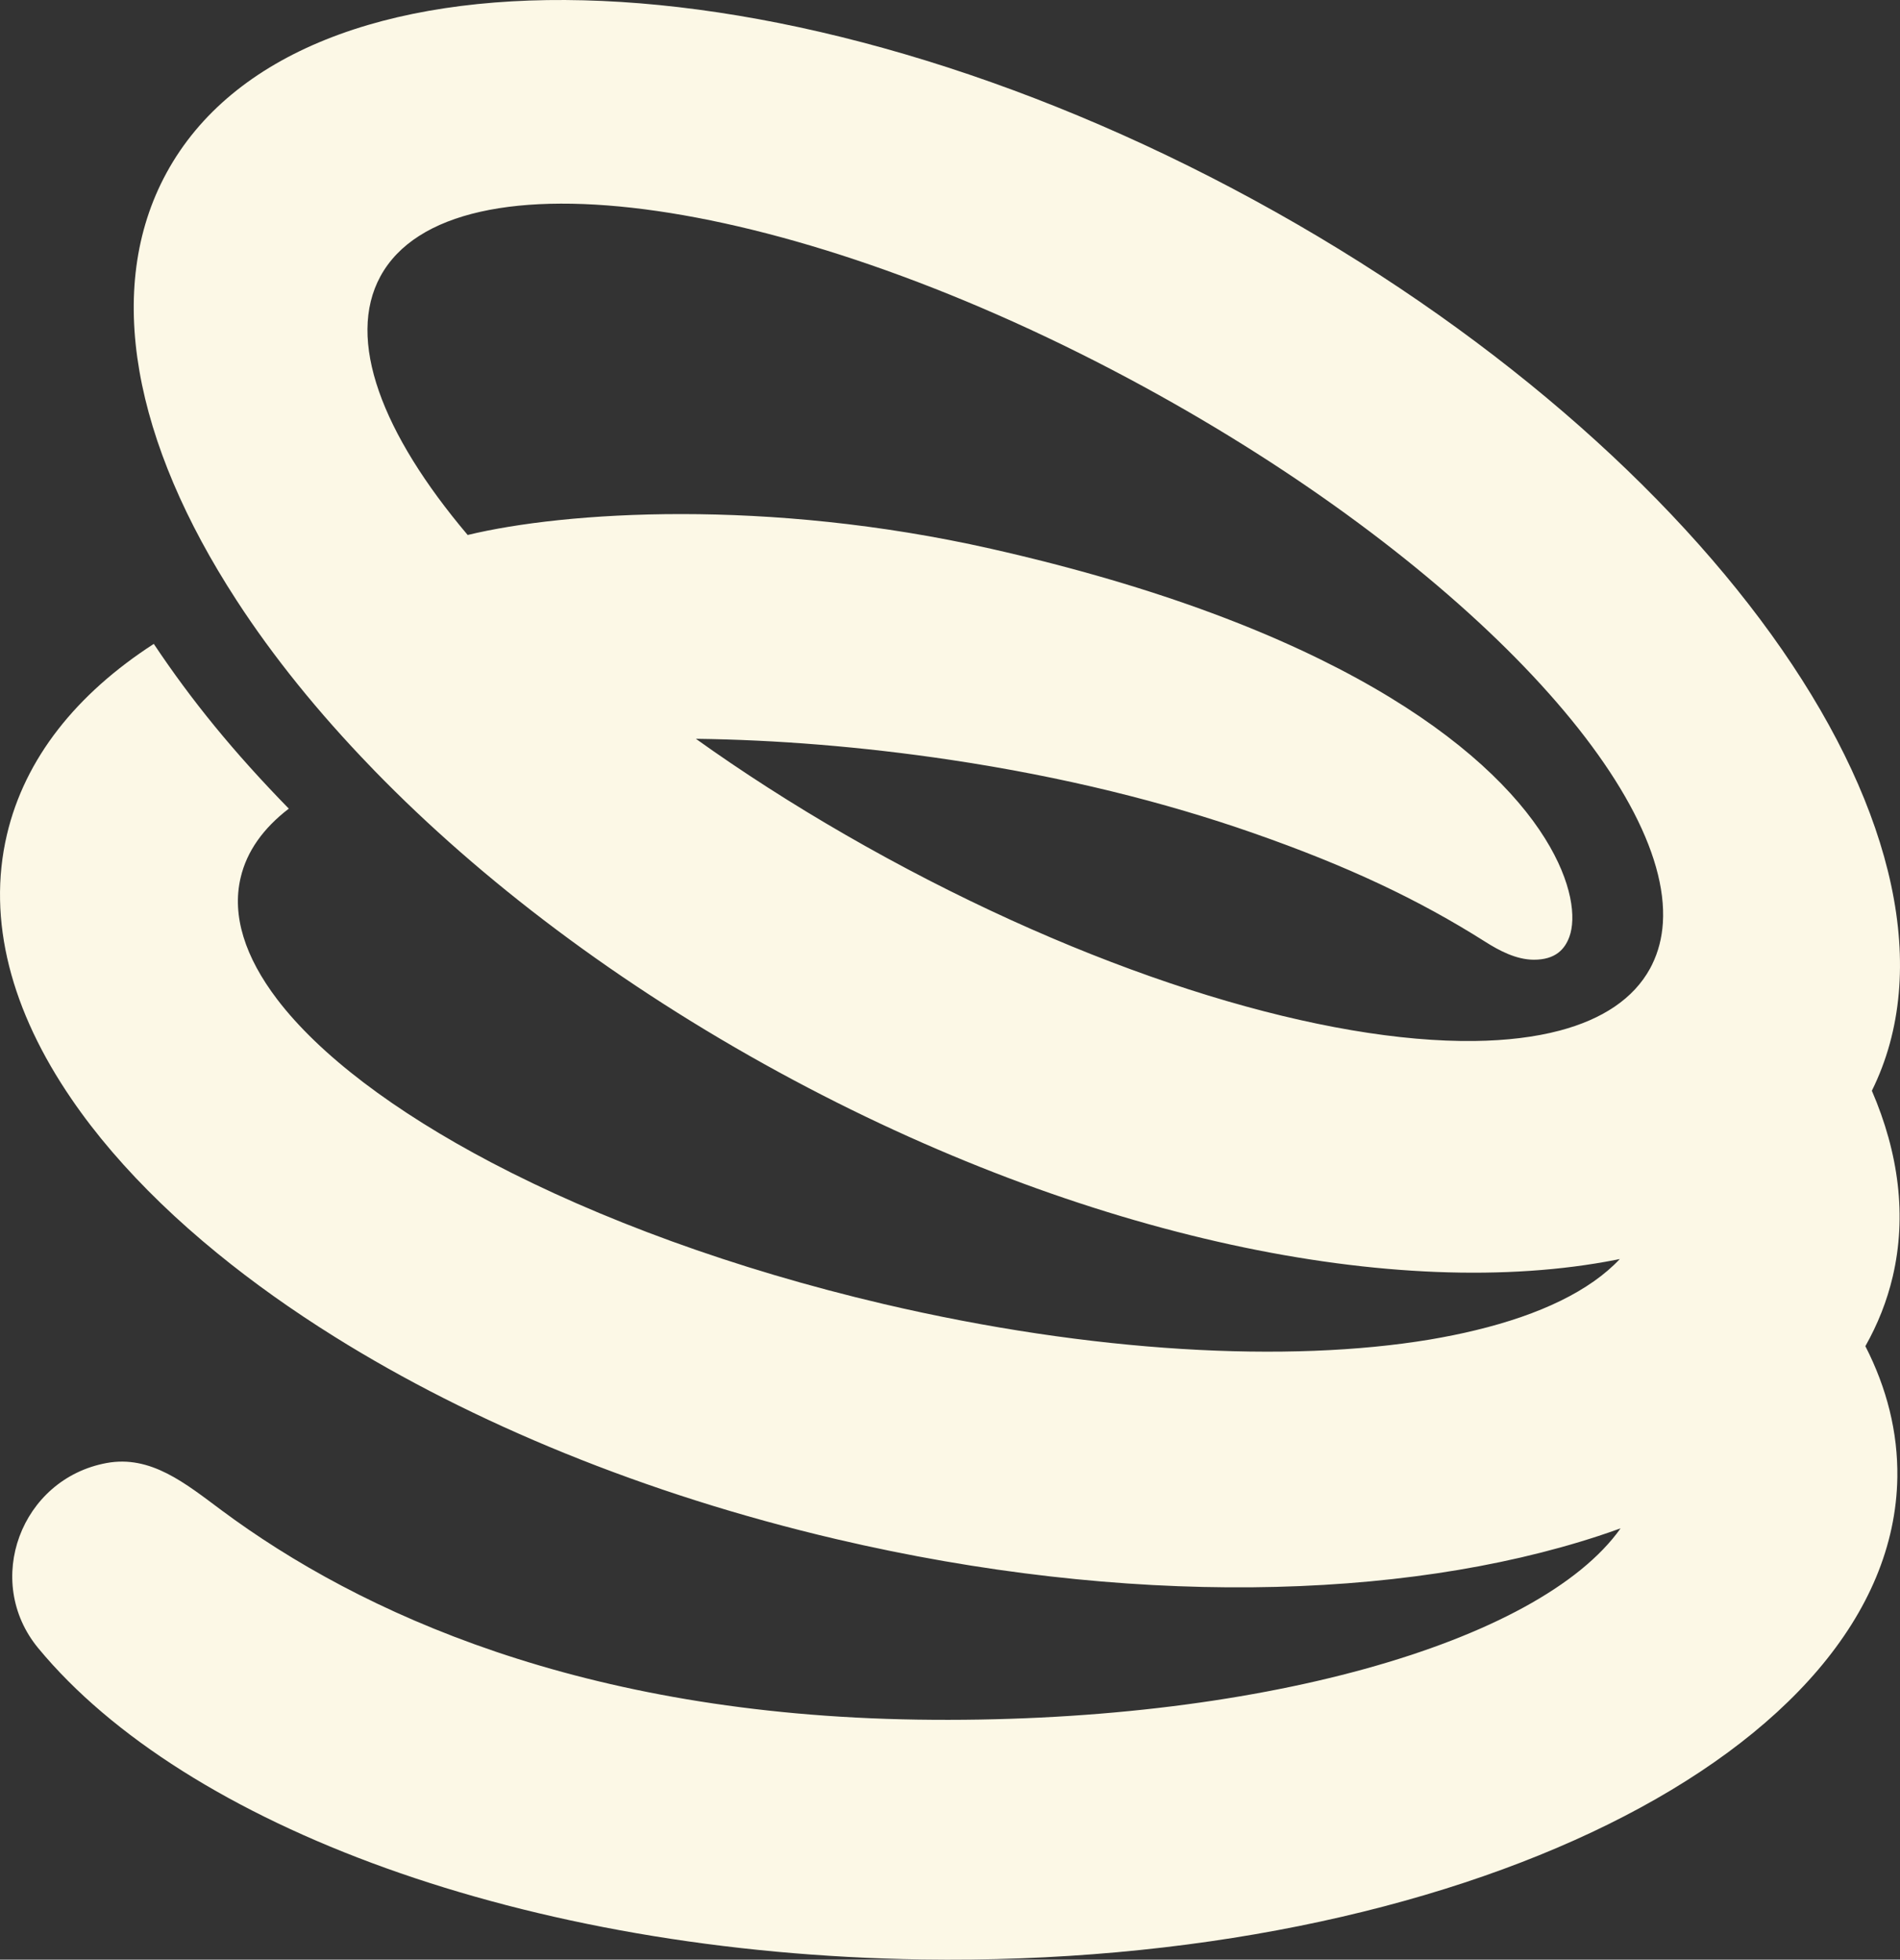 <?xml version="1.0" encoding="UTF-8"?>
<svg id="Layer_2" data-name="Layer 2" xmlns="http://www.w3.org/2000/svg" viewBox="0 0 1920 1980.29">
  <rect x="0" y="0" width="1920" height="1980.29" fill="#333333" stroke="none"/>
  <defs>
    <style>
      .cls-1 {
        fill: #fcf8e6;
      }
    </style>
  </defs>
  <g id="Layer_1-2" data-name="Layer 1">
    <path class="cls-1" d="M1891.56,1102.25c121.06-244.26-155.15-644.35-623.82-899.81C793.15-56.23,300.94-68.66,168.29,174.66c-64.01,117.47-32.57,273.01,70.55,431.66,.13,.23,.29,.42,.42,.65,36.52,56.24,82.14,112.84,135.73,168.27,1.2,1.29,2.43,2.56,3.69,3.85,107.53,110.57,246.65,216.22,408.7,304.55,309.14,168.53,625.8,232.57,845.68,189.44,1.3-.26,2.56-.52,3.82-.78-30.08,32.06-80.43,56.24-145.86,71.98-14.67,3.59-30.11,6.67-46.24,9.42-143.01,23.77-340.87,13.47-552.1-36-151.43-35.52-287.61-85.93-395.95-142.82-98.53-51.8-174-108.98-216.8-165.22-32.18-42.38-45.85-84.18-36.78-122.68,6.22-26.78,23.02-50.12,48.7-69.81-55.56-56.92-98.1-109.02-136.44-166.49-77.9,50.41-130.29,115.46-148.45,192.94-20.3,86.61,4.6,178.31,65.27,266.92,24.44,35.81,54.78,71.1,90.27,105.36,17.77,17.19,36.85,34.03,57.15,50.61,35.81,29.27,75.54,57.57,118.6,84.44,138.67,86.64,312.61,158.94,507.13,204.47,292.63,68.51,570.3,62.26,770.07-3.3,7.53-2.47,14.92-5.04,22.22-7.67-82.36,116.04-370.08,198.42-710.99,193.3-338.04-5.11-562.61-107.32-702.82-211.55-36.51-27.14-71.43-56-116.17-47.74h0c-86.55,15.98-125.09,119.27-69.02,187.11,148.35,179.49,491.33,308.48,892.61,314.53,540.39,8.06,981.82-210,986.03-487.16,.65-45.72-10.62-90.18-32.31-132.57,12.51-22.15,21.86-45.61,27.68-70.42,14.24-61.03,6.12-124.52-21.11-187.69Zm-315.55-60.77c-24.96,6.6-53.78,10.07-85.8,10.49-149.91,1.94-370.21-62.94-594.03-184.94-55.95-30.5-108.76-62.71-157.78-95.93-11.97-8.11-23.68-16.27-35.18-24.5,80.94,1.01,167.5,7.87,256.93,21.22,114.85,17.19,216.76,42.73,306.33,74.05,95.14,33.26,166.7,66.97,234.55,109.93,13.76,8.72,31,17.96,48.8,18.05,22.05,.11,31.5-10.69,36.05-23.14,6.86-18.64,3.4-54.55-24.7-99.54-58.27-93.29-217.07-215.25-559.81-292.63-226.43-51.12-430.41-37.67-528.78-13.91-86.87-102.73-122.94-197.58-88.15-261.41,71.72-131.52,417.03-81.59,771.3,111.54,316.91,172.73,533.65,401.52,524.62,541.97-.97,15.09-4.57,29.17-10.91,42.06-.62,1.26-1.26,2.52-1.94,3.79-16.74,30.69-48.34,51.48-91.5,62.91Z"/>
  </g>
</svg>